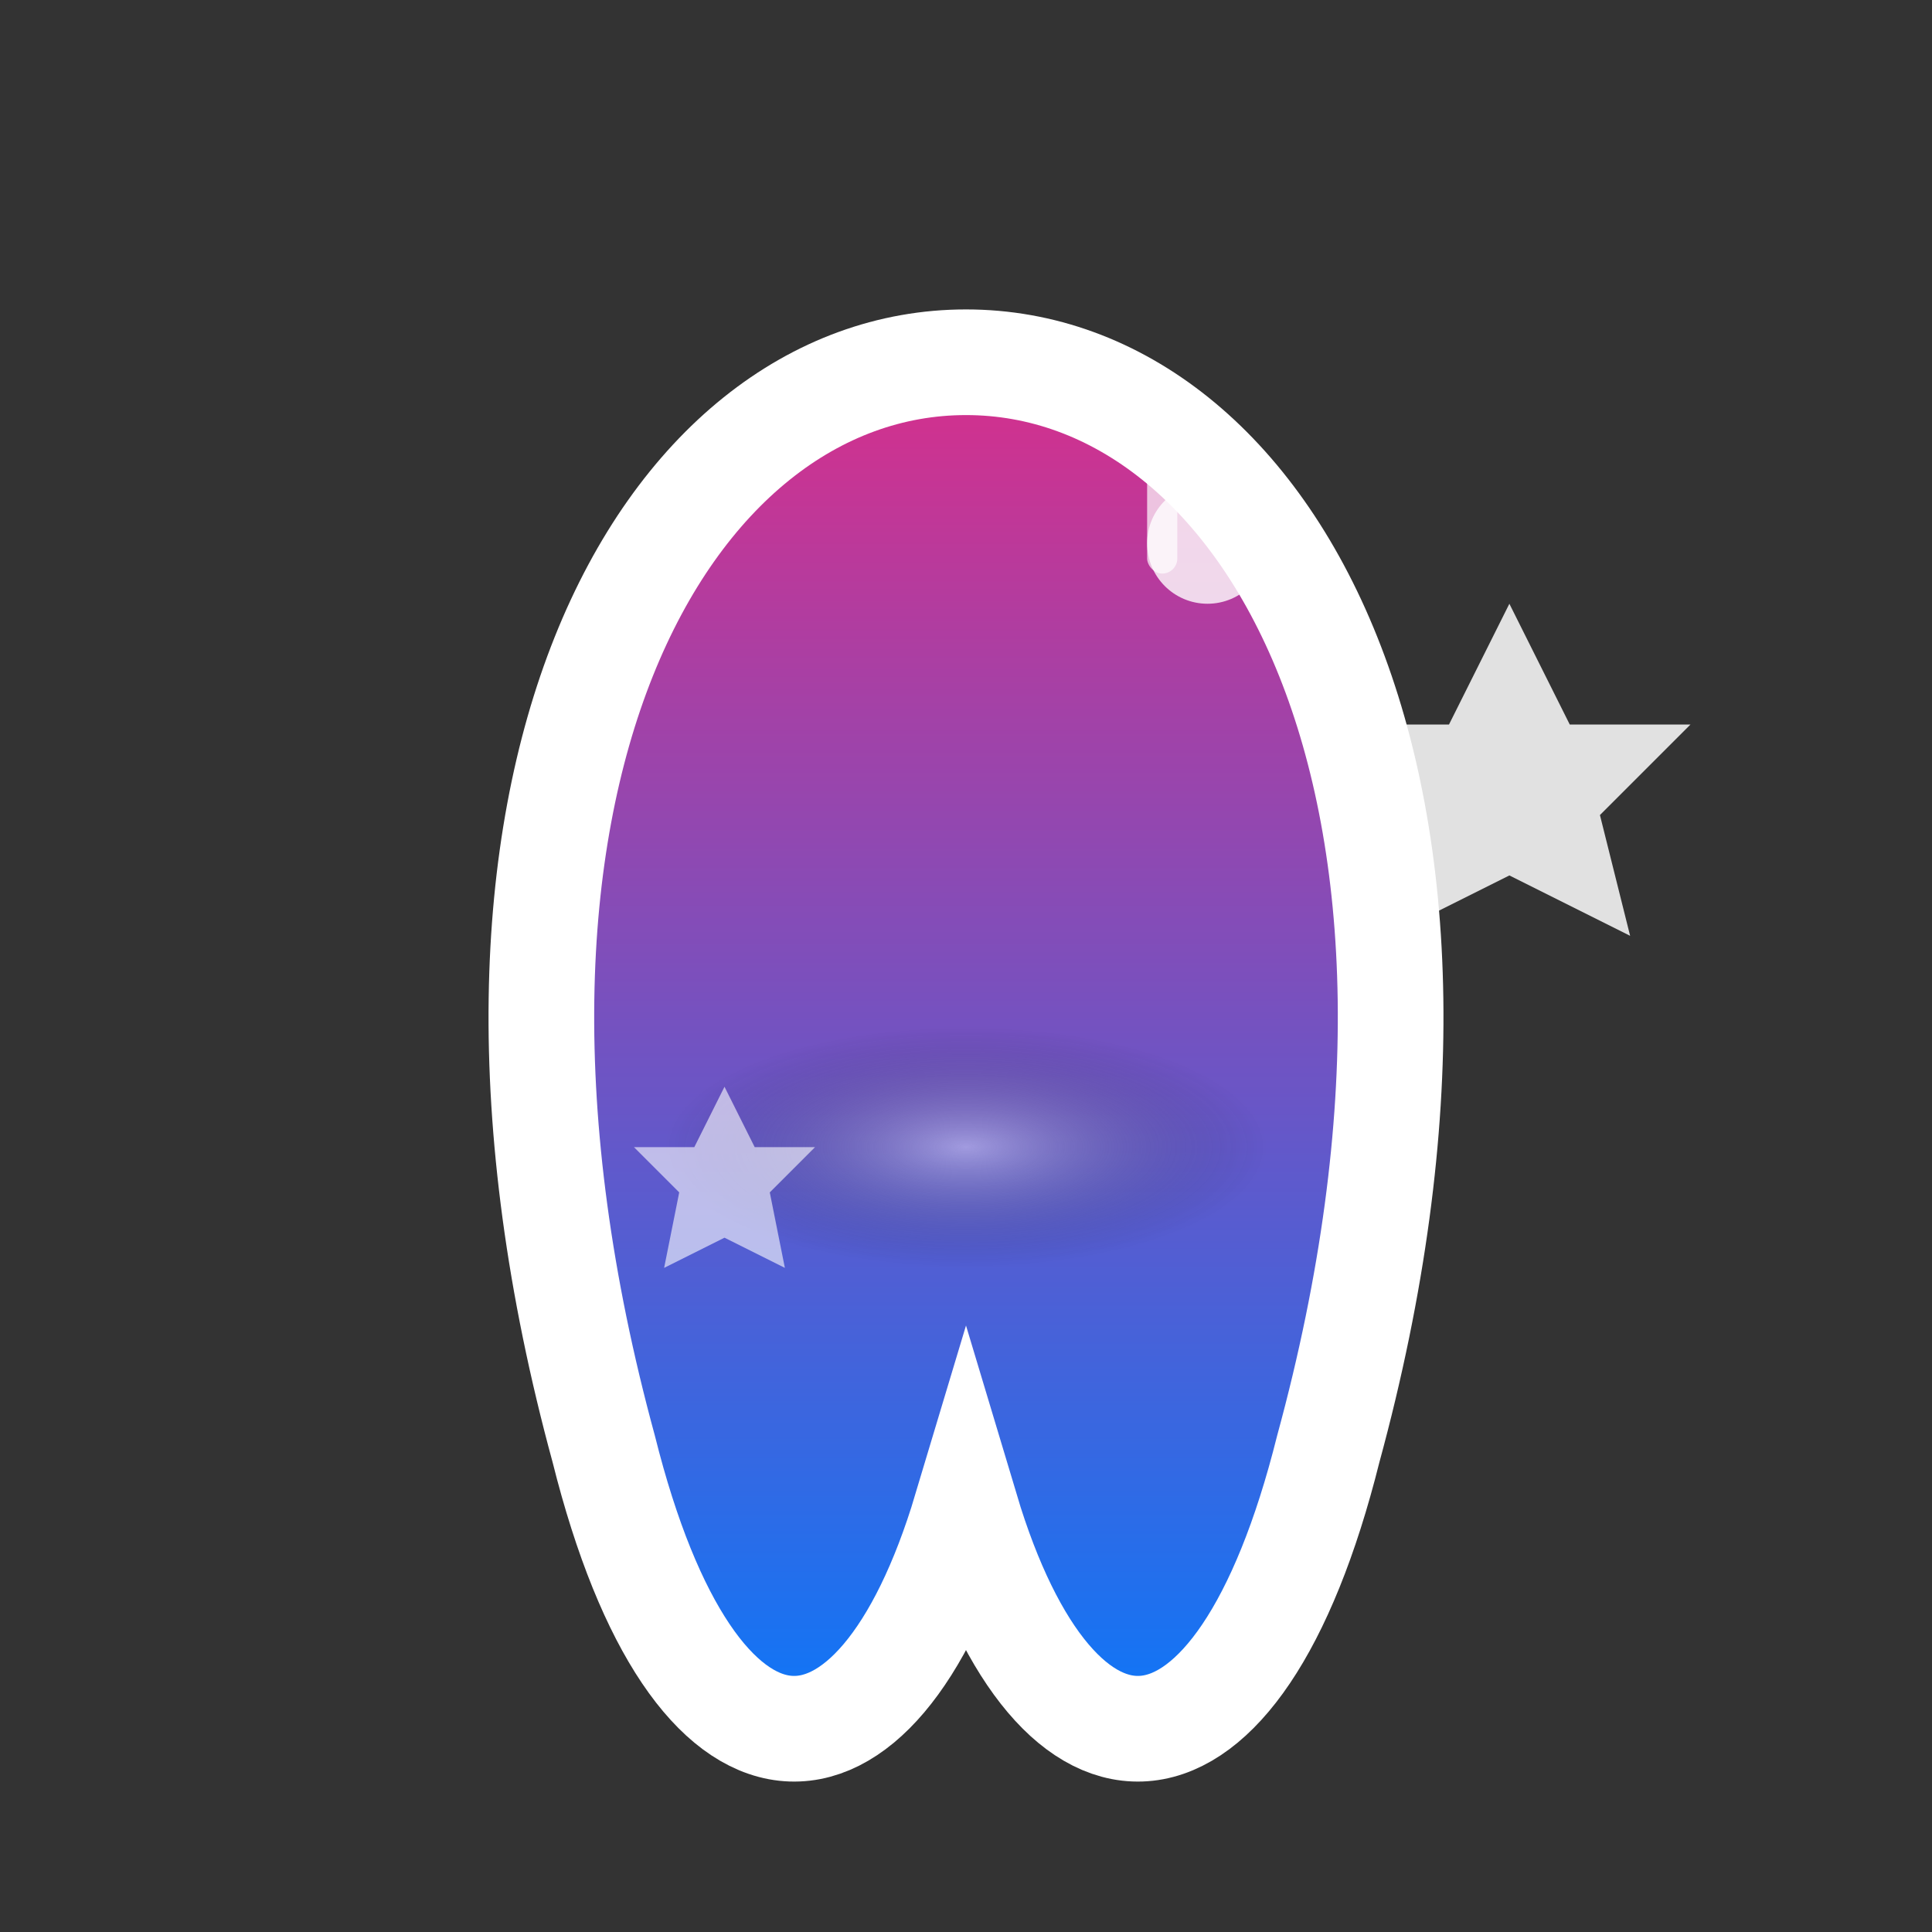 <svg width="64" height="64" viewBox="0 0 64 64" fill="none" xmlns="http://www.w3.org/2000/svg">
  <rect x="0" y="0" width="64" height="64" fill="#333333" stroke="none"/>
  <style><![CDATA[
    .sparkle { transform-origin: center; animation: sparkle-blink 2.2s infinite ease-in-out; }
    .sparkle2 { animation-delay: 0.7s; animation: sparkle-scale 2.5s infinite alternate; }
    .sparkle3 { animation-delay: 1.2s; animation: sparkle-rotate 3s infinite linear; }
    @keyframes sparkle-blink { 0%, 100% { opacity: 0.8; } 50% { opacity: 0.2; } }
    @keyframes sparkle-scale { 0%, 100% { transform: scale(1); } 50% { transform: scale(1.4); } }
    @keyframes sparkle-rotate { 0% { transform: rotate(0deg) scale(1); } 100% { transform: rotate(360deg) scale(1.2); } }
  ]]></style>
  <defs>
    <linearGradient id="tooth-cool" x1="0" y1="0" x2="0" y2="1">
      <stop offset="0%" stop-color="#D72F8B" />
      <stop offset="100%" stop-color="#007bff" />
    </linearGradient>
    <radialGradient id="shine" cx="50%" cy="50%" r="50%">
      <stop offset="0%" stop-color="#fff" stop-opacity="0.8" />
      <stop offset="100%" stop-color="transparent" />
    </radialGradient>
  </defs>
  <!-- Diente bold y curvo -->
  <path d="M32 12C22 12 14 26 20 48C23 60 29 60 32 50C35 60 41 60 44 48C50 26 42 12 32 12Z" fill="url(#tooth-cool)" stroke="white" stroke-width="3.5"/>
  <!-- Sombra interior -->
  <ellipse cx="32" cy="38" rx="10" ry="4" fill="url(#shine)" opacity="0.5"/>
  <!-- Brillos tipo sparkle animados -->
  <g>
    <polygon class="sparkle" points="50,20 52,24 56,24 53,27 54,31 50,29 46,31 47,27 44,24 48,24" fill="#fff" opacity="0.85"/>
    <circle class="sparkle2" cx="40" cy="18" r="2" fill="#fff" opacity="0.8"/>
    <rect class="sparkle3" x="38" y="14" width="1" height="5" rx="0.5" fill="#fff" opacity="0.7"/>
    <polygon points="24,36 25,38 27,38 25.5,39.5 26,42 24,41 22,42 22.5,39.5 21,38 23,38" fill="#fff" opacity="0.6"/>
  </g>
</svg>